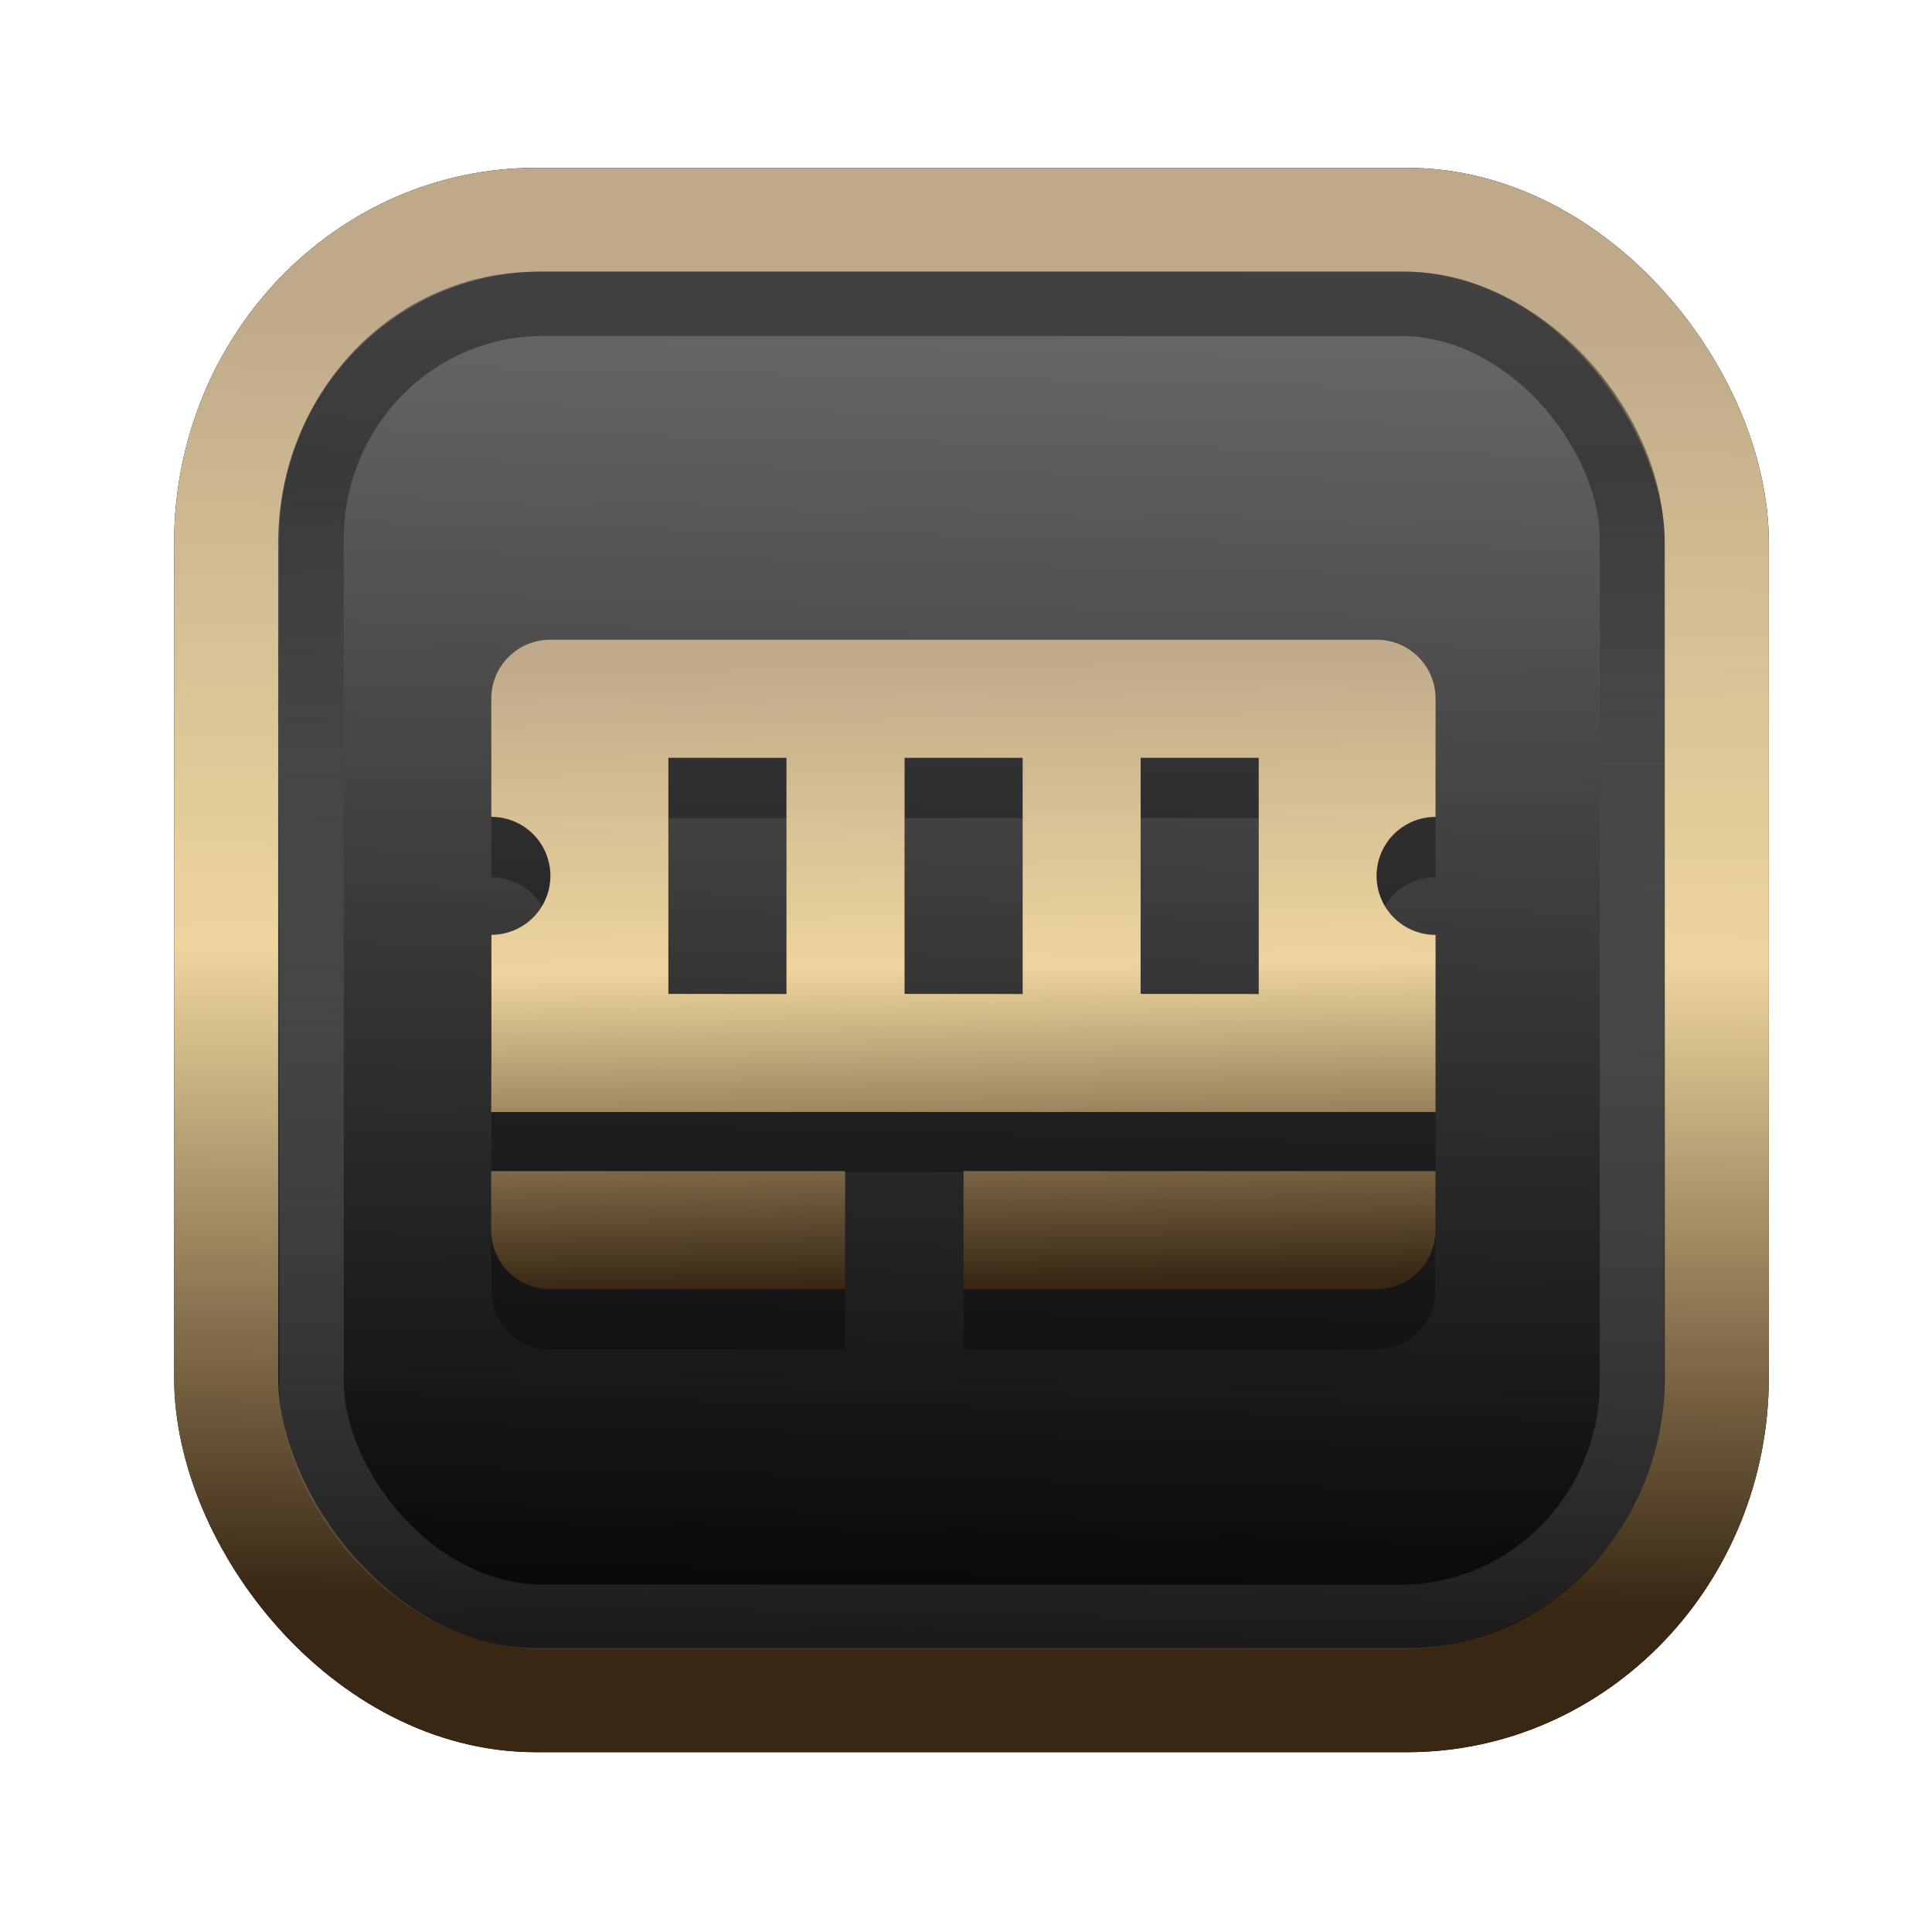<?xml version="1.0" encoding="UTF-8" standalone="no"?>
<svg
   width="64"
   height="64"
   version="1.1"
   viewBox="0 0 16.933 16.933"
   id="svg7"
   sodipodi:docname="Template 4.svg"
   inkscape:version="1.3.2 (091e20ef0f, 2023-11-25)"
   xmlns:inkscape="http://www.inkscape.org/namespaces/inkscape"
   xmlns:sodipodi="http://sodipodi.sourceforge.net/DTD/sodipodi-0.dtd"
   xmlns:xlink="http://www.w3.org/1999/xlink"
   xmlns="http://www.w3.org/2000/svg"
   xmlns:svg="http://www.w3.org/2000/svg"
   xmlns:rdf="http://www.w3.org/1999/02/22-rdf-syntax-ns#"
   xmlns:cc="http://creativecommons.org/ns#"
   xmlns:dc="http://purl.org/dc/elements/1.1/">
  <sodipodi:namedview
     id="namedview7"
     pagecolor="#9c4444"
     bordercolor="#000000"
     borderopacity="0.25"
     inkscape:showpageshadow="2"
     inkscape:pageopacity="0.0"
     inkscape:pagecheckerboard="0"
     inkscape:deskcolor="#d1d1d1"
     inkscape:zoom="4.3531261"
     inkscape:cx="32.964816"
     inkscape:cy="24.350317"
     inkscape:window-width="1463"
     inkscape:window-height="604"
     inkscape:window-x="158"
     inkscape:window-y="144"
     inkscape:window-maximized="0"
     inkscape:current-layer="svg7"
     showgrid="false" />
  <defs
     id="defs2">
    <linearGradient
       id="linearGradient5"
       inkscape:collect="always">
      <stop
         style="stop-color:#392713;stop-opacity:1;"
         offset="0"
         id="stop2" />
      <stop
         style="stop-color:#eed59e;stop-opacity:1;"
         offset="0.5"
         id="stop3" />
      <stop
         style="stop-color:#beaa8a;stop-opacity:1;"
         offset="1"
         id="stop4" />
    </linearGradient>
    <linearGradient
       id="linearGradient8"
       inkscape:collect="always">
      <stop
         style="stop-color:#1a1a1a;stop-opacity:1;"
         offset="0"
         id="stop8" />
      <stop
         style="stop-color:#ffffff;stop-opacity:0;"
         offset="1"
         id="stop9" />
    </linearGradient>
    <linearGradient
       inkscape:collect="always"
       xlink:href="#linearGradient5"
       id="linearGradient41"
       x1="13.676"
       y1="16.11"
       x2="13.729"
       y2="10.549"
       gradientUnits="userSpaceOnUse"
       gradientTransform="matrix(2.046,0,0,2.046,-18.798,-18.911)" />
    <linearGradient
       inkscape:collect="always"
       xlink:href="#linearGradient42"
       id="linearGradient4"
       x1="11.886"
       y1="16.508"
       x2="12.027"
       y2="10.245"
       gradientUnits="userSpaceOnUse"
       gradientTransform="matrix(2.046,0,0,2.046,-18.798,-18.911)" />
    <linearGradient
       id="linearGradient42"
       inkscape:collect="always">
      <stop
         style="stop-color:#010101;stop-opacity:1;"
         offset="0"
         id="stop42" />
      <stop
         style="stop-color:#6e6c6d;stop-opacity:1;"
         offset="1"
         id="stop43" />
    </linearGradient>
    <linearGradient
       inkscape:collect="always"
       xlink:href="#linearGradient8"
       id="linearGradient9"
       x1="9.34"
       y1="4.169"
       x2="9.428"
       y2="16.469"
       gradientUnits="userSpaceOnUse"
       gradientTransform="matrix(1.05,0,0,1.05,-0.503,-0.198)" />
    <filter
       style="color-interpolation-filters:sRGB;"
       inkscape:label="Blur"
       id="filter2"
       x="-0.145"
       y="-0.146"
       width="1.29"
       height="1.292">
      <feGaussianBlur
         stdDeviation="0.6 0.6"
         result="blur"
         id="feGaussianBlur2" />
    </filter>
    <linearGradient
       inkscape:collect="always"
       xlink:href="#linearGradient5"
       id="linearGradient9-8"
       x1="33.33"
       y1="44.312"
       x2="32.925"
       y2="20.741"
       gradientUnits="userSpaceOnUse"
       gradientTransform="matrix(0.236,0,0,0.236,0.922,0.79)" />
  </defs>
  <rect
     style="fill:#000000;fill-opacity:0.996;stroke:#000000;stroke-width:0.912;stroke-dasharray:none;stroke-opacity:1;filter:url(#filter2)"
     id="rect1-2-3"
     width="13.065"
     height="12.974"
     x="1.982"
     y="1.927"
     rx="2.715"
     ry="2.831" />
  <rect
     style="fill:url(#linearGradient4);fill-opacity:0.996;stroke:url(#linearGradient41);stroke-width:0.912;stroke-dasharray:none;stroke-opacity:1"
     id="rect1-2"
     width="13.065"
     height="12.974"
     x="1.982"
     y="1.927"
     rx="2.715"
     ry="2.831" />
  <path
     style="color:#444444;fill:#000000;fill-opacity:1;stroke:none;stroke-width:0.257;stroke-dasharray:none;stroke-opacity:0.3;opacity:0.3"
     class="ColorScheme-Text"
     d="m 4.305,11.31 c 0,0.287 0.231,0.517 0.517,0.517 h 0.517 0.517 0.517 0.517 0.517 V 10.793 H 6.375 5.858 5.34 4.305 Z m 0,-1.035 h 0.517 4.139 0.517 2.07 0.517 0.517 V 9.24 8.723 a 0.517,0.517 0 0 1 -0.517,-0.517 0.517,0.517 0 0 1 0.481,-0.516 0.776,0.776 0 0 1 0.036,-0.001 V 7.171 6.912 6.653 c 0,-0.287 -0.231,-0.517 -0.517,-0.517 H 11.808 11.549 5.34 5.081 4.823 c -0.287,0 -0.517,0.231 -0.517,0.517 v 0.259 0.259 0.517 a 0.517,0.517 0 0 1 0.052,0.003 0.517,0.517 0 0 1 0.466,0.514 0.517,0.517 0 0 1 -0.517,0.517 V 9.24 9.758 Z M 5.858,9.24 V 7.171 h 1.035 v 2.07 z m 2.07,0 V 7.171 h 1.035 v 2.07 z m 0.517,2.587 h 0.517 0.517 0.517 0.517 0.517 0.517 0.517 c 0.287,0 0.517,-0.231 0.517,-0.517 V 10.793 H 11.549 11.032 10.514 9.997 8.962 8.445 Z M 9.997,9.24 V 7.171 h 1.035 v 2.07 z"
     id="path5-5-9" />
  <path
     style="color:#444444;fill:url(#linearGradient9-8);fill-opacity:1;stroke:none;stroke-width:0.257;stroke-dasharray:none;stroke-opacity:0.3"
     class="ColorScheme-Text"
     d="m 4.305,10.781 c 0,0.287 0.231,0.517 0.517,0.517 h 0.517 0.517 0.517 0.517 0.517 V 10.264 H 6.375 5.858 5.34 4.305 Z m 0,-1.035 h 0.517 4.139 0.517 2.07 0.517 0.517 V 8.711 8.194 a 0.517,0.517 0 0 1 -0.517,-0.517 0.517,0.517 0 0 1 0.481,-0.516 0.776,0.776 0 0 1 0.036,-0.001 V 6.642 6.383 6.124 c 0,-0.287 -0.231,-0.517 -0.517,-0.517 H 11.808 11.549 5.34 5.081 4.823 c -0.287,0 -0.517,0.231 -0.517,0.517 v 0.259 0.259 0.517 a 0.517,0.517 0 0 1 0.052,0.003 0.517,0.517 0 0 1 0.466,0.514 0.517,0.517 0 0 1 -0.517,0.517 V 8.711 9.229 Z M 5.858,8.711 V 6.642 h 1.035 v 2.07 z m 2.07,0 V 6.642 h 1.035 v 2.07 z m 0.517,2.587 h 0.517 0.517 0.517 0.517 0.517 0.517 0.517 c 0.287,0 0.517,-0.231 0.517,-0.517 V 10.264 H 11.549 11.032 10.514 9.997 8.962 8.445 Z M 9.997,8.711 V 6.642 h 1.035 v 2.07 z"
     id="path5-5" />
  <rect
     style="opacity:0.5;fill:none;fill-opacity:0.996;stroke:url(#linearGradient9);stroke-width:0.566;stroke-dasharray:none;stroke-opacity:1"
     id="rect1-2-6"
     width="11.574"
     height="11.509"
     x="2.73"
     y="2.662"
     rx="2.025"
     ry="2.063" />
</svg>
